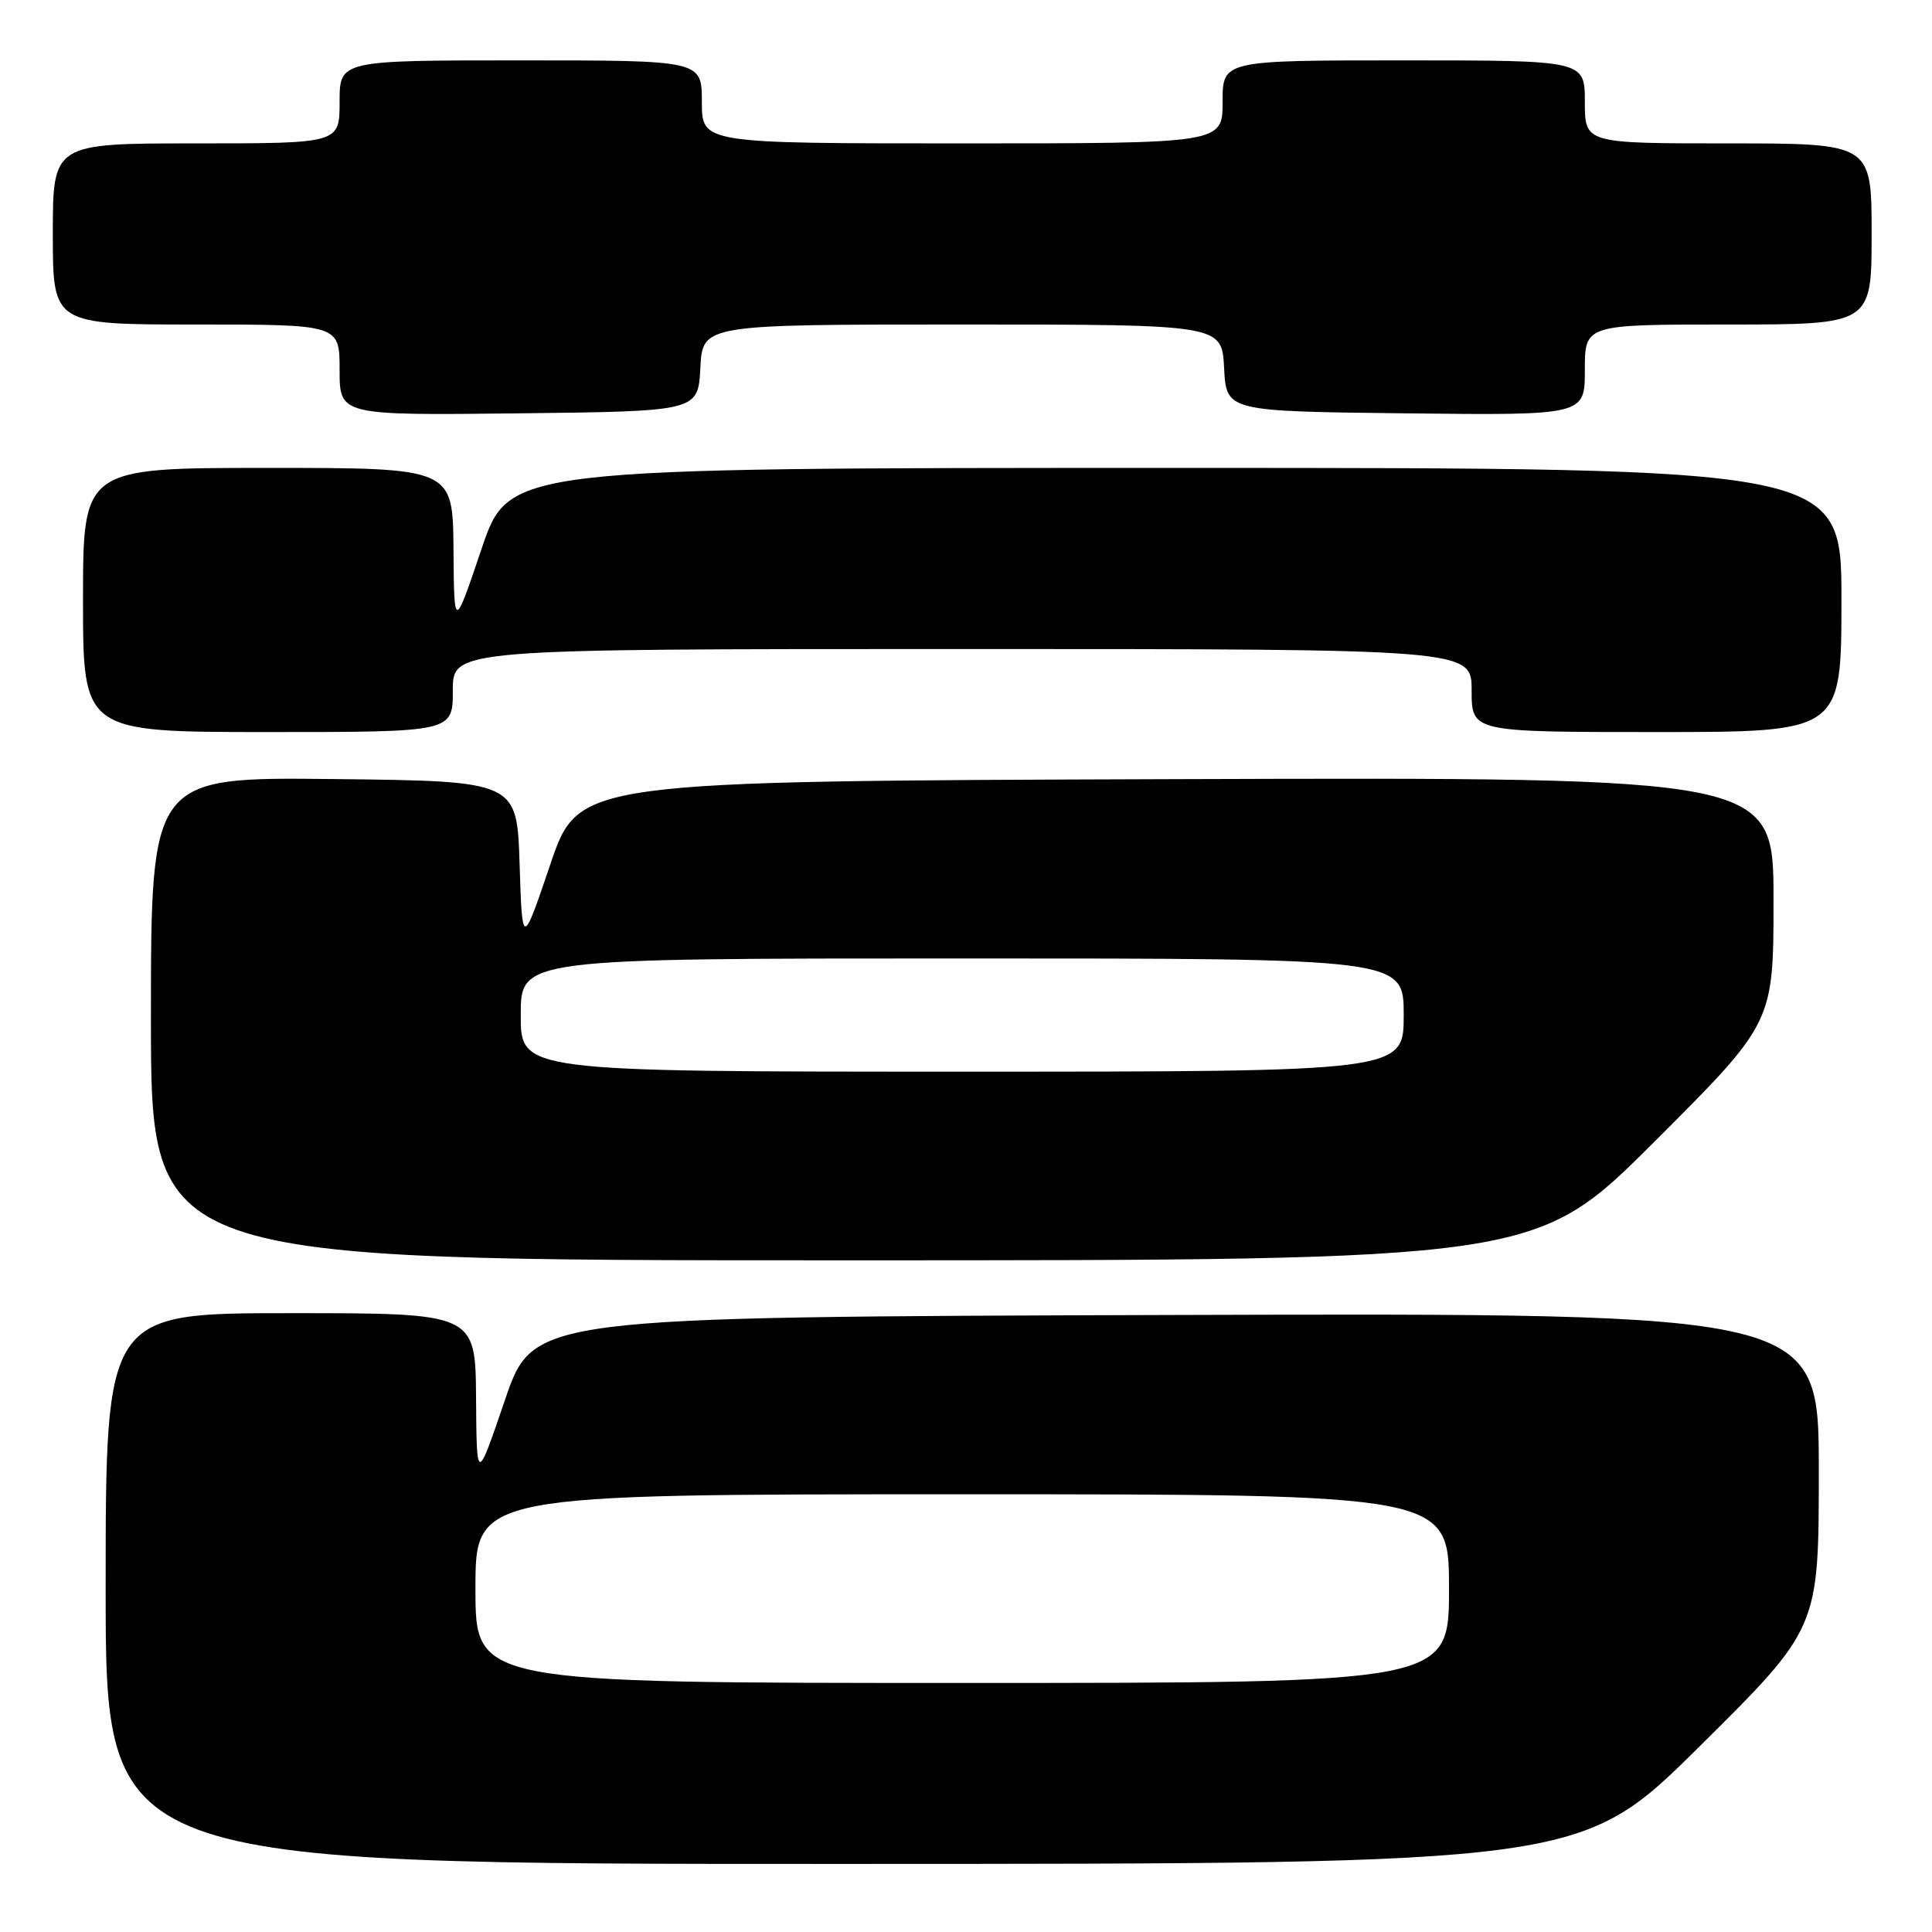 <?xml version="1.0" encoding="UTF-8" standalone="no"?>
<!DOCTYPE svg PUBLIC "-//W3C//DTD SVG 1.1//EN" "http://www.w3.org/Graphics/SVG/1.1/DTD/svg11.dtd" >
<svg xmlns="http://www.w3.org/2000/svg" xmlns:xlink="http://www.w3.org/1999/xlink" version="1.1" viewBox="0 0 256 256">
 <g >
 <path fill="currentColor"
d=" M 225.25 231.36 C 241.00 215.75 241.00 215.75 241.00 194.87 C 241.00 173.99 241.00 173.99 155.83 174.24 C 70.67 174.50 70.67 174.50 66.91 185.50 C 63.16 196.50 63.16 196.50 63.08 185.25 C 63.00 174.00 63.00 174.00 38.50 174.00 C 14.00 174.00 14.00 174.00 14.00 210.50 C 14.00 247.00 14.00 247.00 111.75 246.98 C 209.50 246.97 209.50 246.97 225.25 231.36 Z  M 219.24 151.26 C 235.00 135.52 235.00 135.52 235.00 119.26 C 235.00 102.99 235.00 102.99 155.83 103.24 C 76.67 103.50 76.67 103.50 72.93 114.50 C 69.20 125.50 69.20 125.50 68.85 114.50 C 68.50 103.50 68.50 103.50 44.25 103.23 C 20.00 102.96 20.00 102.96 20.00 134.98 C 20.00 167.00 20.00 167.00 111.74 167.00 C 203.48 167.00 203.48 167.00 219.24 151.26 Z  M 60.00 91.50 C 60.00 86.00 60.00 86.00 127.50 86.00 C 195.00 86.00 195.00 86.00 195.00 91.50 C 195.00 97.00 195.00 97.00 219.50 97.00 C 244.00 97.00 244.00 97.00 244.00 79.50 C 244.00 62.00 244.00 62.00 155.72 62.00 C 67.43 62.00 67.43 62.00 63.80 72.75 C 60.17 83.50 60.17 83.50 60.09 72.75 C 60.00 62.00 60.00 62.00 35.50 62.00 C 11.00 62.00 11.00 62.00 11.00 79.50 C 11.00 97.00 11.00 97.00 35.50 97.00 C 60.00 97.00 60.00 97.00 60.00 91.50 Z  M 92.80 48.75 C 93.10 43.00 93.10 43.00 127.50 43.00 C 161.90 43.00 161.90 43.00 162.20 48.75 C 162.50 54.50 162.50 54.50 186.25 54.77 C 210.00 55.04 210.00 55.04 210.00 49.02 C 210.00 43.00 210.00 43.00 229.00 43.00 C 248.00 43.00 248.00 43.00 248.00 31.00 C 248.00 19.00 248.00 19.00 229.00 19.00 C 210.00 19.00 210.00 19.00 210.00 13.50 C 210.00 8.00 210.00 8.00 186.00 8.00 C 162.00 8.00 162.00 8.00 162.00 13.50 C 162.00 19.00 162.00 19.00 127.50 19.00 C 93.00 19.00 93.00 19.00 93.00 13.50 C 93.00 8.00 93.00 8.00 69.00 8.00 C 45.00 8.00 45.00 8.00 45.00 13.50 C 45.00 19.00 45.00 19.00 26.00 19.00 C 7.00 19.00 7.00 19.00 7.00 31.00 C 7.00 43.00 7.00 43.00 26.00 43.00 C 45.00 43.00 45.00 43.00 45.00 49.02 C 45.00 55.04 45.00 55.04 68.75 54.77 C 92.50 54.50 92.50 54.50 92.80 48.75 Z  M 63.00 210.50 C 63.00 198.00 63.00 198.00 127.50 198.00 C 192.00 198.00 192.00 198.00 192.00 210.50 C 192.00 223.00 192.00 223.00 127.50 223.00 C 63.00 223.00 63.00 223.00 63.00 210.50 Z  M 69.00 134.50 C 69.00 127.00 69.00 127.00 127.50 127.00 C 186.00 127.00 186.00 127.00 186.00 134.50 C 186.00 142.00 186.00 142.00 127.50 142.00 C 69.00 142.00 69.00 142.00 69.00 134.50 Z "/>
</g>
</svg>